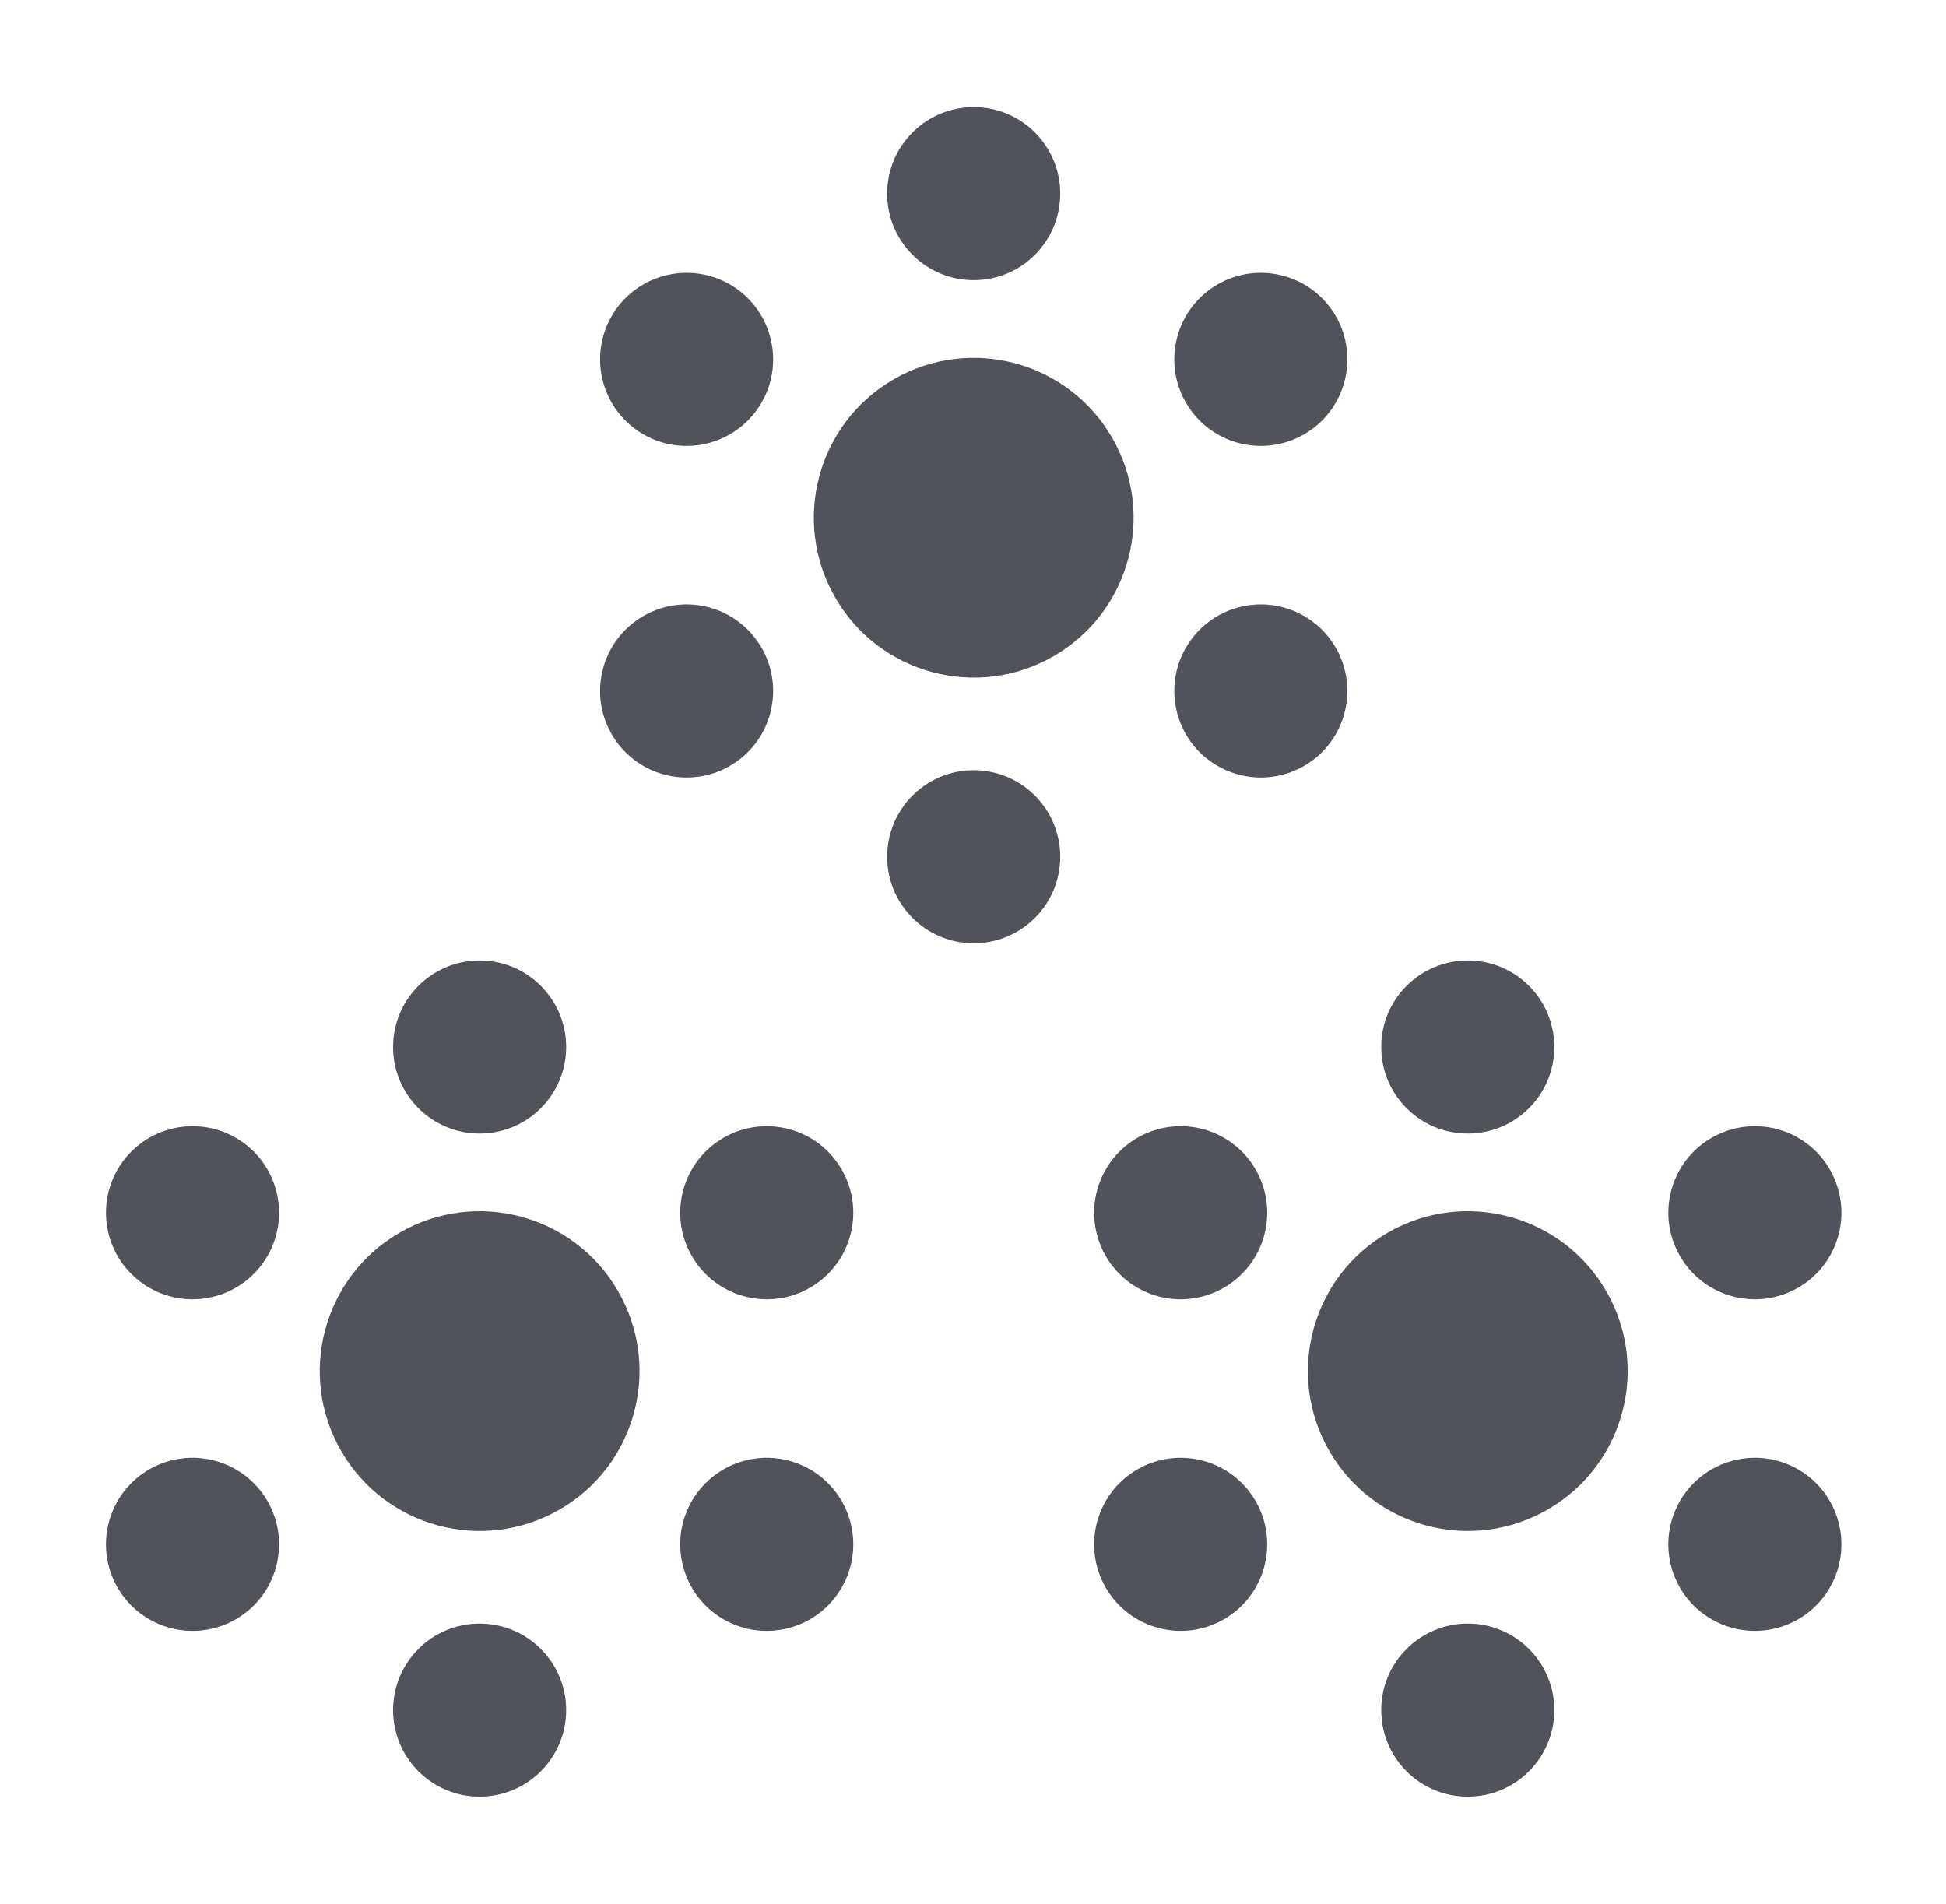 <svg width="92" height="90" viewBox="0 0 92 90" fill="none" xmlns="http://www.w3.org/2000/svg">
<g clip-path="url(#clip0_5_4885)">
<path d="M22.675 76.756C24.934 76.756 26.766 78.587 26.766 80.847C26.766 83.106 24.934 84.937 22.675 84.937C20.416 84.937 18.584 83.106 18.584 80.847C18.584 78.587 20.416 76.756 22.675 76.756Z" fill="#50535C"/>
<path d="M32.707 70.964C33.837 69.007 36.339 68.337 38.295 69.466C40.252 70.596 40.922 73.098 39.792 75.055C38.663 77.011 36.161 77.682 34.204 76.552C32.248 75.422 31.577 72.921 32.707 70.964Z" fill="#50535C"/>
<path d="M32.707 59.379C31.577 57.422 32.248 54.92 34.204 53.79C36.161 52.661 38.663 53.331 39.792 55.288C40.922 57.244 40.252 59.746 38.295 60.876C36.338 62.006 33.837 61.335 32.707 59.379Z" fill="#50535C"/>
<path d="M16.13 68.598C14.043 64.984 15.282 60.361 18.897 58.274C22.512 56.187 27.134 57.426 29.221 61.041C31.308 64.655 30.07 69.278 26.455 71.365C22.84 73.452 18.217 72.213 16.13 68.598Z" fill="#50535C"/>
<path d="M22.675 45.407C24.934 45.407 26.766 47.239 26.766 49.498C26.766 51.758 24.934 53.589 22.675 53.589C20.416 53.589 18.584 51.758 18.584 49.498C18.584 47.239 20.416 45.407 22.675 45.407Z" fill="#50535C"/>
<path d="M5.559 55.288C6.689 53.331 9.191 52.661 11.148 53.79C13.104 54.92 13.775 57.422 12.645 59.379C11.515 61.335 9.013 62.006 7.057 60.876C5.1 59.746 4.43 57.244 5.559 55.288Z" fill="#50535C"/>
<path d="M5.559 75.055C4.43 73.098 5.1 70.596 7.057 69.466C9.013 68.337 11.515 69.007 12.645 70.964C13.775 72.921 13.104 75.422 11.148 76.552C9.191 77.682 6.689 77.011 5.559 75.055Z" fill="#50535C"/>
<path d="M69.391 76.756C71.65 76.756 73.482 78.587 73.482 80.847C73.482 83.106 71.65 84.937 69.391 84.937C67.131 84.937 65.3 83.106 65.3 80.847C65.3 78.587 67.131 76.756 69.391 76.756Z" fill="#50535C"/>
<path d="M79.422 70.964C80.551 69.007 83.053 68.337 85.01 69.466C86.967 70.596 87.637 73.098 86.507 75.055C85.378 77.011 82.876 77.682 80.919 76.552C78.962 75.422 78.292 72.921 79.422 70.964Z" fill="#50535C"/>
<path d="M79.423 59.379C78.293 57.422 78.963 54.92 80.92 53.79C82.877 52.66 85.379 53.331 86.508 55.288C87.638 57.244 86.968 59.746 85.011 60.876C83.054 62.005 80.552 61.335 79.423 59.379Z" fill="#50535C"/>
<path d="M62.846 68.598C60.759 64.983 61.998 60.361 65.612 58.274C69.227 56.187 73.85 57.425 75.937 61.04C78.024 64.655 76.785 69.278 73.17 71.365C69.555 73.452 64.933 72.213 62.846 68.598Z" fill="#50535C"/>
<path d="M69.391 45.407C71.65 45.407 73.482 47.239 73.482 49.498C73.482 51.758 71.65 53.589 69.391 53.589C67.131 53.589 65.3 51.758 65.3 49.498C65.3 47.239 67.131 45.407 69.391 45.407Z" fill="#50535C"/>
<path d="M52.275 55.287C53.405 53.331 55.907 52.66 57.864 53.79C59.82 54.92 60.491 57.422 59.361 59.378C58.231 61.335 55.729 62.005 53.773 60.876C51.816 59.746 51.146 57.244 52.275 55.287Z" fill="#50535C"/>
<path d="M52.275 75.055C51.145 73.098 51.816 70.596 53.773 69.466C55.729 68.337 58.231 69.007 59.361 70.964C60.49 72.921 59.82 75.422 57.863 76.552C55.907 77.682 53.405 77.011 52.275 75.055Z" fill="#50535C"/>
<path d="M46.033 36.412C48.293 36.412 50.124 38.243 50.124 40.503C50.124 42.762 48.293 44.594 46.033 44.594C43.774 44.594 41.942 42.762 41.942 40.503C41.942 38.243 43.774 36.412 46.033 36.412Z" fill="#50535C"/>
<path d="M56.064 30.62C57.194 28.664 59.696 27.993 61.653 29.123C63.609 30.253 64.28 32.755 63.15 34.711C62.02 36.668 59.518 37.338 57.562 36.209C55.605 35.079 54.935 32.577 56.064 30.62Z" fill="#50535C"/>
<path d="M56.065 19.035C54.935 17.078 55.606 14.576 57.563 13.446C59.519 12.317 62.021 12.987 63.151 14.944C64.281 16.901 63.61 19.402 61.654 20.532C59.697 21.662 57.195 20.991 56.065 19.035Z" fill="#50535C"/>
<path d="M39.489 28.255C37.401 24.64 38.64 20.017 42.255 17.93C45.87 15.843 50.492 17.082 52.579 20.697C54.666 24.312 53.428 28.934 49.813 31.021C46.198 33.108 41.576 31.87 39.489 28.255Z" fill="#50535C"/>
<path d="M46.033 5.064C48.293 5.064 50.124 6.895 50.124 9.154C50.124 11.414 48.293 13.245 46.033 13.245C43.774 13.245 41.942 11.414 41.942 9.154C41.942 6.895 43.774 5.064 46.033 5.064Z" fill="#50535C"/>
<path d="M28.918 14.944C30.047 12.987 32.549 12.317 34.506 13.446C36.463 14.576 37.133 17.078 36.004 19.035C34.874 20.991 32.372 21.662 30.415 20.532C28.459 19.402 27.788 16.9 28.918 14.944Z" fill="#50535C"/>
<path d="M28.918 34.711C27.788 32.755 28.459 30.253 30.415 29.123C32.372 27.993 34.874 28.664 36.003 30.62C37.133 32.577 36.463 35.079 34.506 36.209C32.549 37.338 30.047 36.668 28.918 34.711Z" fill="#50535C"/>
</g>
<defs>
<clipPath id="clip0_5_4885">
<rect width="90.818" height="90" fill="white" transform="translate(0.258)"/>
</clipPath>
</defs>
</svg>
